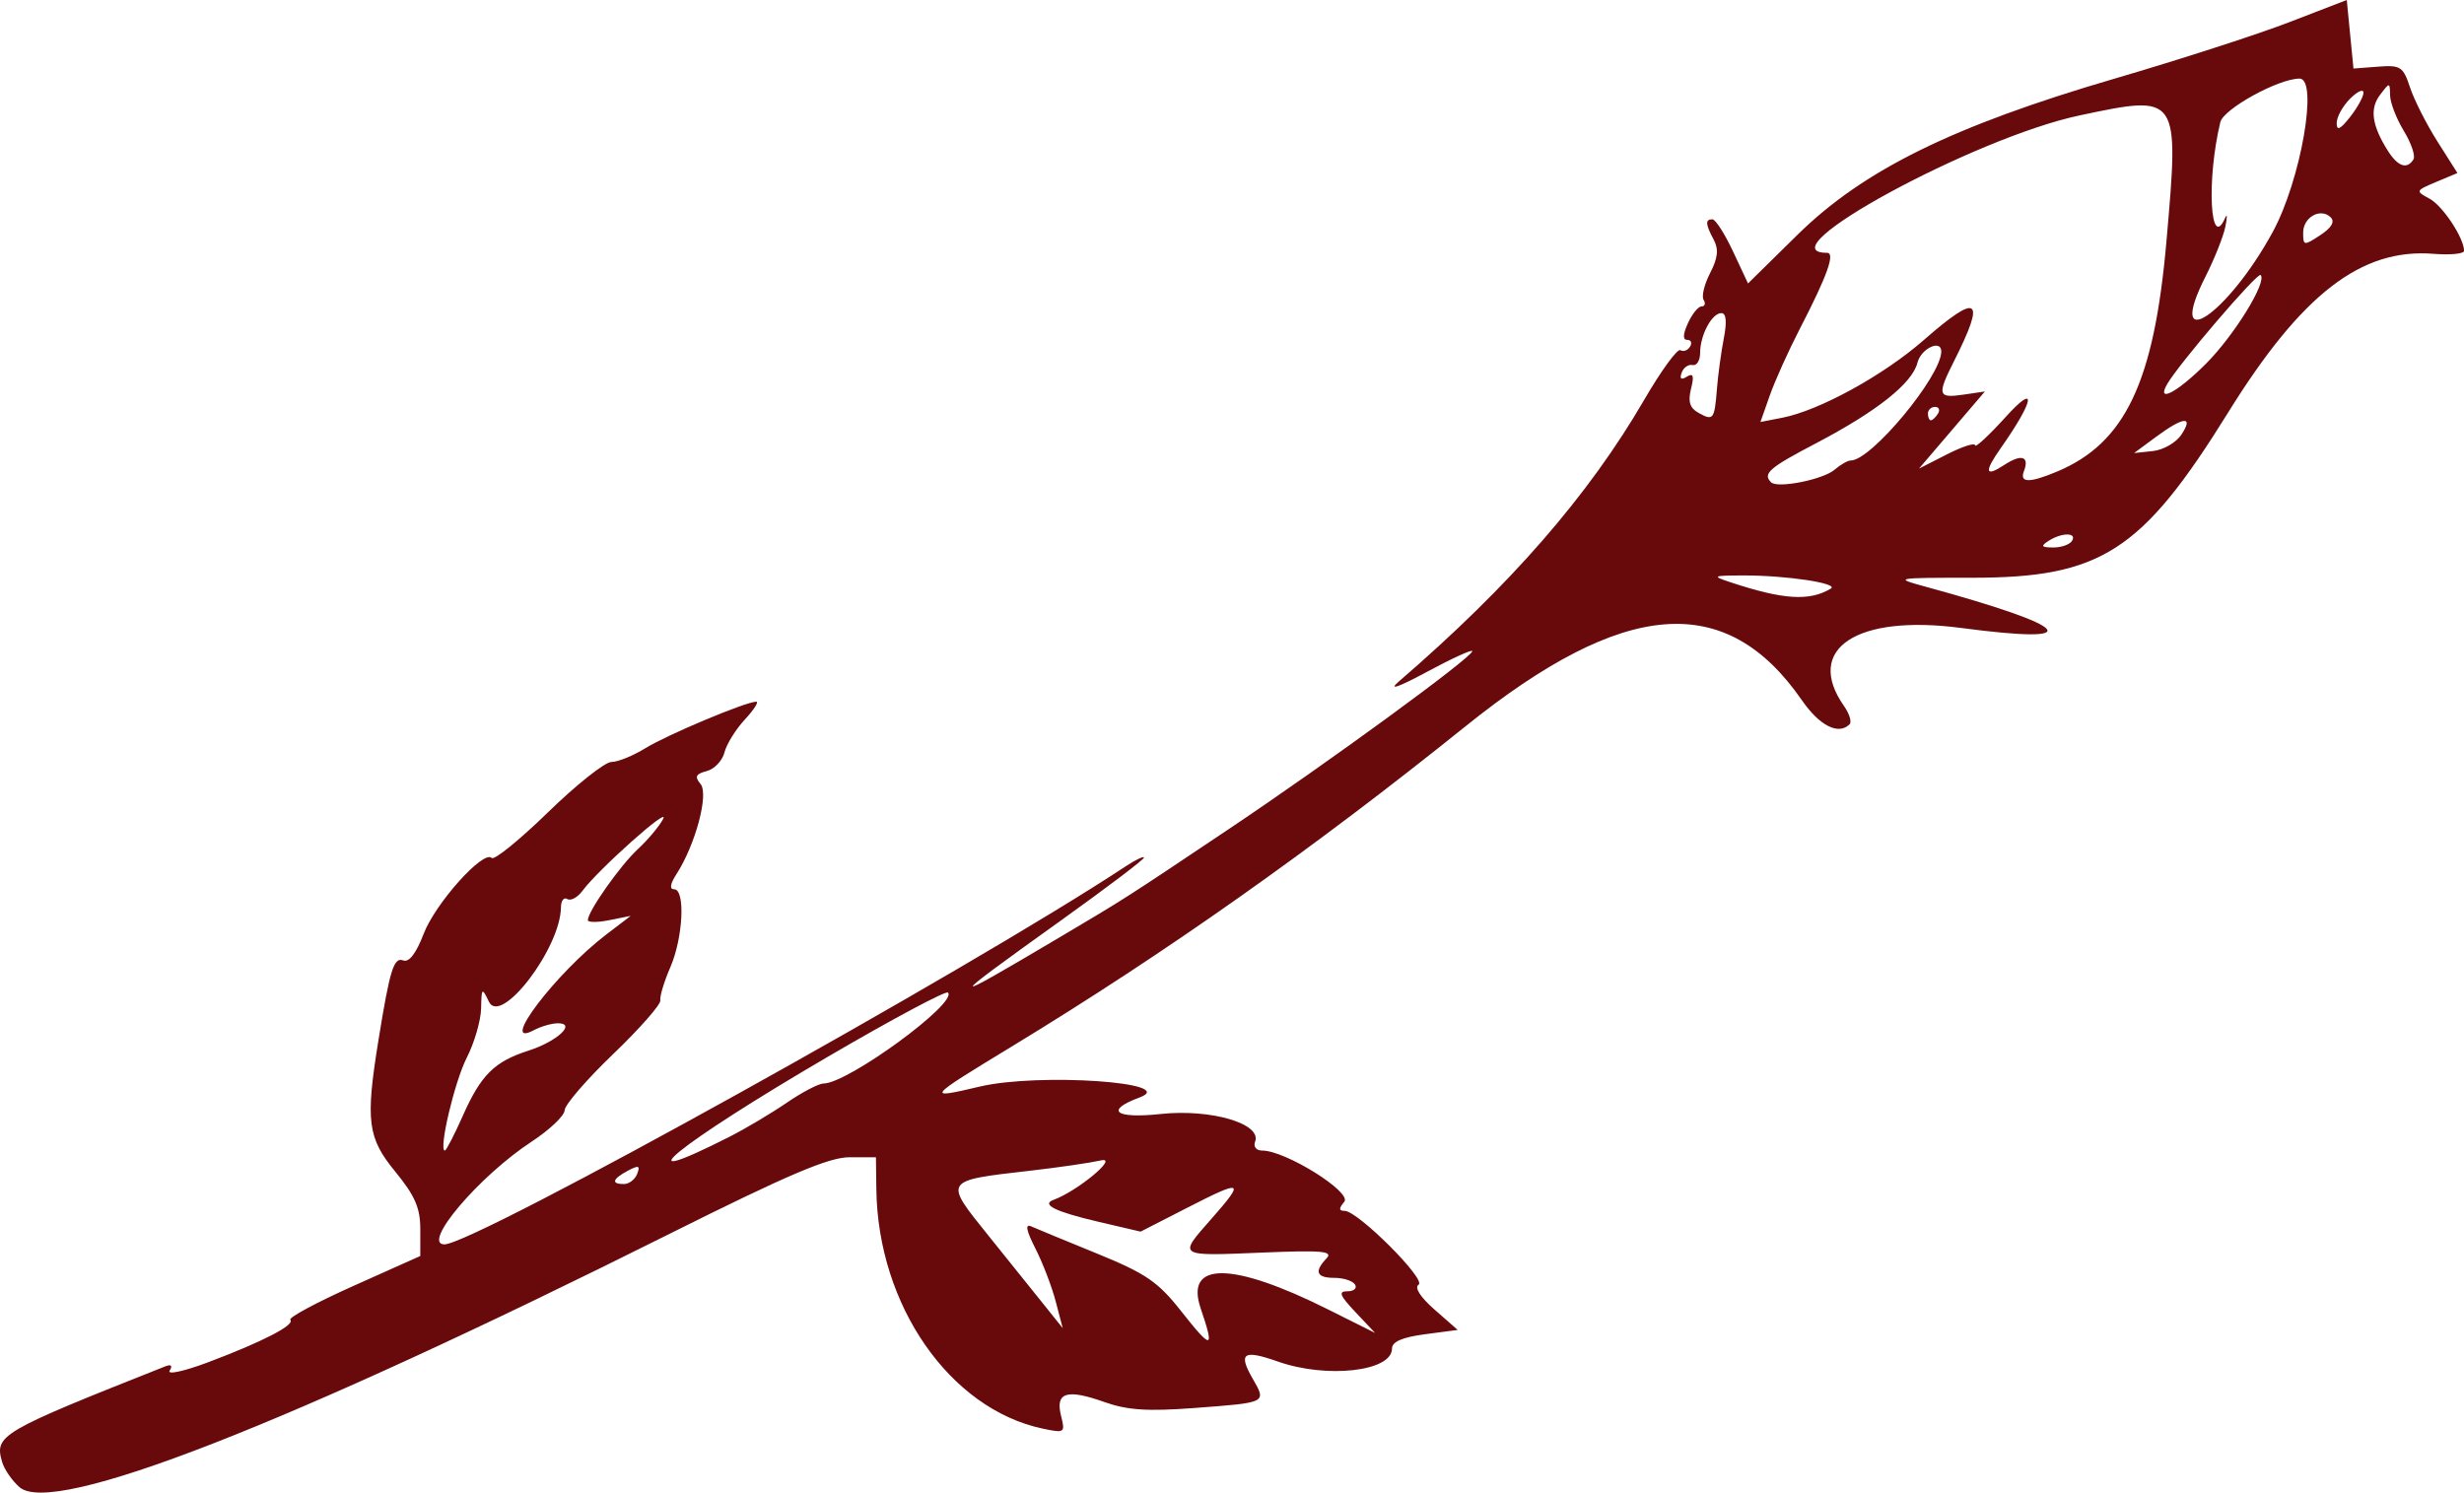 <?xml version="1.0" encoding="UTF-8" standalone="no"?>
<!-- Created with Inkscape (http://www.inkscape.org/) -->

<svg
   version="1.1"
   id="svg1"
   width="117.672"
   height="71.29"
   viewBox="0 0 117.672 71.29"
   sodipodi:docname="Icon_godfather.svg"
   inkscape:version="1.4.2 (ebf0e940d0, 2025-05-08)"
   xmlns:inkscape="http://www.inkscape.org/namespaces/inkscape"
   xmlns:sodipodi="http://sodipodi.sourceforge.net/DTD/sodipodi-0.dtd"
   xmlns="http://www.w3.org/2000/svg"
   xmlns:svg="http://www.w3.org/2000/svg">
  <defs
     id="defs1" />
  <sodipodi:namedview
     id="namedview1"
     pagecolor="#505050"
     bordercolor="#eeeeee"
     borderopacity="1"
     inkscape:showpageshadow="0"
     inkscape:pageopacity="0"
     inkscape:pagecheckerboard="0"
     inkscape:deskcolor="#505050"
     showgrid="false"
     inkscape:zoom="4.2301186"
     inkscape:cx="59.454598"
     inkscape:cy="39.715199"
     inkscape:window-width="1838"
     inkscape:window-height="1011"
     inkscape:window-x="40"
     inkscape:window-y="47"
     inkscape:window-maximized="1"
     inkscape:current-layer="svg1" />
  <path
     style="fill:#680a0c"
     d="m 36.223,125.84 c -0.356,-0.308 -0.733,-0.856 -0.837,-1.217 -0.366,-1.27 -0.093,-1.43 7.786,-4.553 0.292,-0.116 0.369,-0.045 0.218,0.201 -0.129,0.209 0.692,0.031 1.824,-0.395 2.615,-0.984 4.178,-1.791 3.938,-2.031 -0.103,-0.103 1.251,-0.832 3.01,-1.619 l 3.198,-1.431 v -1.285 c 0,-1.011 -0.256,-1.597 -1.199,-2.748 -1.322,-1.613 -1.424,-2.415 -0.798,-6.282 0.545,-3.372 0.733,-3.974 1.185,-3.801 0.274,0.105 0.616,-0.341 0.968,-1.262 0.558,-1.462 2.858,-4.03 3.254,-3.634 0.122,0.122 1.332,-0.86 2.689,-2.181 1.357,-1.321 2.72,-2.402 3.027,-2.402 0.307,0 1.039,-0.297 1.626,-0.66 1.037,-0.641 4.802,-2.22 5.293,-2.22 0.134,0 -0.113,0.385 -0.548,0.855 -0.436,0.47 -0.873,1.177 -0.972,1.57 -0.099,0.393 -0.479,0.793 -0.845,0.889 -0.528,0.138 -0.589,0.266 -0.295,0.62 0.402,0.484 -0.245,2.898 -1.154,4.306 -0.3,0.465 -0.338,0.72 -0.108,0.72 0.542,0 0.429,2.317 -0.182,3.721 -0.296,0.681 -0.512,1.395 -0.478,1.585 0.033,0.19 -0.978,1.342 -2.248,2.56 -1.27,1.218 -2.314,2.427 -2.322,2.688 -0.007,0.261 -0.716,0.934 -1.574,1.497 -2.517,1.649 -5.283,4.909 -4.166,4.909 1.415,0 25.095,-13.143 32.526,-18.052 0.484,-0.32 0.88,-0.508 0.88,-0.419 0,0.089 -1.764,1.425 -3.92,2.969 -5.652,4.046 -5.66,4.127 -0.08,0.82 3.138,-1.86 3.026,-1.788 7.989,-5.111 C 98.699,91.24 105.6,86.198 105.6,85.906 c 0,-0.098 -0.972,0.346 -2.16,0.986 -1.368,0.737 -1.867,0.911 -1.36,0.474 5.331,-4.596 9.07,-8.888 11.727,-13.46 0.81,-1.394 1.589,-2.463 1.731,-2.375 0.142,0.088 0.348,0.013 0.459,-0.166 0.111,-0.179 0.052,-0.325 -0.131,-0.325 -0.221,0 -0.21,-0.268 0.033,-0.8 0.2,-0.44 0.494,-0.8 0.652,-0.8 0.158,0 0.201,-0.14 0.096,-0.311 -0.106,-0.171 0.034,-0.748 0.311,-1.283 0.371,-0.717 0.416,-1.134 0.173,-1.588 -0.399,-0.746 -0.414,-0.978 -0.064,-0.978 0.146,0 0.588,0.69 0.983,1.532 l 0.718,1.532 2.355,-2.317 c 3.149,-3.099 7.429,-5.206 15.172,-7.471 3.065,-0.897 6.809,-2.107 8.32,-2.69 l 2.747,-1.06 0.16,1.637 0.16,1.637 1.172,-0.09 c 1.078,-0.083 1.2,-0.003 1.529,0.991 0.196,0.595 0.786,1.758 1.31,2.585 l 0.954,1.504 -1.014,0.426 c -0.989,0.416 -0.997,0.436 -0.325,0.795 0.632,0.338 1.655,1.882 1.655,2.496 0,0.142 -0.659,0.206 -1.464,0.142 -3.45,-0.274 -6.294,1.925 -9.806,7.585 -4.11,6.624 -6.064,7.886 -12.209,7.887 -3.73,2.63e-4 -3.771,0.008 -2.24,0.426 7.055,1.927 7.794,2.778 1.712,1.973 -5.014,-0.664 -7.515,1 -5.604,3.728 0.258,0.368 0.378,0.76 0.267,0.871 -0.532,0.532 -1.432,0.076 -2.286,-1.158 -3.612,-5.218 -8.476,-4.839 -16.049,1.249 -7.328,5.891 -14.332,10.834 -21.682,15.303 -4.097,2.491 -4.121,2.522 -1.515,1.909 2.816,-0.662 9.574,-0.199 7.624,0.522 -1.683,0.623 -1.171,1.023 1.01,0.789 2.389,-0.256 4.837,0.462 4.507,1.322 -0.093,0.243 0.053,0.425 0.342,0.425 1.11,0 4.296,1.989 3.917,2.445 -0.269,0.324 -0.265,0.435 0.018,0.435 0.625,0 3.917,3.287 3.531,3.526 -0.213,0.132 0.08,0.591 0.759,1.188 l 1.108,0.972 -1.569,0.208 c -1.084,0.144 -1.569,0.356 -1.569,0.685 0,1.09 -3.112,1.442 -5.45,0.618 -1.654,-0.583 -1.908,-0.411 -1.203,0.817 0.665,1.158 0.701,1.14 -2.787,1.402 -2.239,0.168 -3.197,0.104 -4.306,-0.289 -1.792,-0.635 -2.34,-0.459 -2.059,0.661 0.204,0.814 0.175,0.834 -0.872,0.613 C 80.647,122.102 77.209,117.15 77.139,111.6 l -0.019,-1.52 H 75.85 c -0.979,0 -2.941,0.835 -8.56,3.644 -18.384,9.19 -29.457,13.508 -31.067,12.116 z m 56.404,-8.548 c -0.764,-2.25 1.509,-2.231 6.078,0.052 l 2.254,1.127 -0.94,-0.996 C 99.263,116.674 99.189,116.48 99.639,116.48 c 0.307,0 0.47,-0.144 0.361,-0.32 -0.109,-0.176 -0.549,-0.32 -0.979,-0.32 -0.865,0 -0.986,-0.297 -0.381,-0.932 0.329,-0.345 -0.209,-0.394 -3.039,-0.277 -4.12,0.171 -4.062,0.209 -2.466,-1.604 1.631,-1.853 1.521,-1.904 -1.16,-0.53 l -2.215,1.135 -2.033,-0.475 c -2.028,-0.474 -2.733,-0.82 -2.127,-1.042 1.157,-0.425 3.147,-2.083 2.262,-1.884 -0.516,0.116 -2.028,0.336 -3.36,0.489 -4.183,0.48 -4.154,0.435 -2.017,3.093 1.009,1.255 2.222,2.765 2.695,3.355 l 0.86,1.073 -0.336,-1.28 c -0.185,-0.704 -0.621,-1.841 -0.97,-2.526 -0.434,-0.853 -0.499,-1.186 -0.204,-1.055 0.236,0.105 1.654,0.69 3.15,1.3 2.316,0.944 2.909,1.348 3.99,2.718 1.508,1.911 1.637,1.896 0.957,-0.105 z m -26.909,-6.42 c 0.153,-0.398 0.071,-0.425 -0.446,-0.149 -0.742,0.397 -0.812,0.636 -0.187,0.636 0.245,0 0.53,-0.219 0.633,-0.487 z m 4.431,-1.784 c 0.754,-0.383 1.973,-1.108 2.709,-1.612 0.736,-0.504 1.528,-0.918 1.76,-0.919 1.168,-0.008 6.429,-3.857 5.941,-4.345 -0.099,-0.099 -2.677,1.279 -5.729,3.062 -7.198,4.206 -10.082,6.556 -4.68,3.814 z M 57.398,108.08 c 0.867,-1.943 1.505,-2.572 3.137,-3.096 1.357,-0.436 2.292,-1.304 1.404,-1.304 -0.297,0 -0.819,0.149 -1.159,0.331 -1.72,0.921 1.044,-2.727 3.468,-4.576 l 1.16,-0.885 -1.023,0.205 c -0.563,0.113 -1.023,0.112 -1.023,-0.002 0,-0.418 1.55,-2.618 2.391,-3.394 0.477,-0.44 1.02,-1.088 1.205,-1.44 0.347,-0.659 -3.103,2.418 -3.858,3.44 -0.232,0.314 -0.556,0.488 -0.72,0.387 -0.164,-0.101 -0.3,0.076 -0.303,0.395 -0.017,1.947 -2.872,5.688 -3.44,4.508 -0.333,-0.691 -0.352,-0.674 -0.373,0.324 -0.012,0.579 -0.321,1.639 -0.687,2.356 -0.583,1.144 -1.357,4.431 -1.043,4.431 0.064,0 0.454,-0.756 0.866,-1.68 z M 122.72,82.92 c 0.418,-0.25 -2.121,-0.634 -4.16,-0.629 -1.493,0.004 -1.536,0.025 -0.64,0.322 2.531,0.839 3.777,0.919 4.8,0.307 z m 11.52,-2.28 c 0.252,-0.407 -0.49,-0.407 -1.12,0 -0.39,0.252 -0.349,0.311 0.221,0.315 0.386,0.003 0.79,-0.139 0.899,-0.315 z m -11.335,-3.403 c 0.278,-0.24 0.624,-0.437 0.77,-0.437 0.974,0 4.307,-4.011 4.322,-5.2 0.008,-0.606 -0.966,-0.155 -1.138,0.528 -0.247,0.986 -1.937,2.327 -4.859,3.857 -2.228,1.166 -2.545,1.443 -2.131,1.857 0.305,0.305 2.487,-0.13 3.037,-0.605 z m 10.625,0.091 c 3.251,-1.366 4.63,-4.269 5.219,-10.989 0.616,-7.027 0.614,-7.03 -4.147,-6.021 -5.037,1.067 -15.139,6.563 -12.063,6.563 0.406,0 0.019,1.082 -1.305,3.644 -0.535,1.036 -1.176,2.458 -1.424,3.16 l -0.45,1.276 1.04,-0.202 c 1.773,-0.345 4.833,-2.024 6.757,-3.708 2.626,-2.298 2.986,-2.044 1.442,1.017 -0.81,1.606 -0.765,1.766 0.441,1.589 l 1.04,-0.153 -1.574,1.842 -1.574,1.842 1.334,-0.68 c 0.734,-0.374 1.339,-0.569 1.346,-0.434 0.007,0.136 0.664,-0.473 1.461,-1.353 1.516,-1.674 1.379,-0.809 -0.236,1.489 -0.805,1.145 -0.751,1.405 0.166,0.804 0.826,-0.541 1.215,-0.418 0.94,0.298 -0.217,0.564 0.27,0.569 1.587,0.016 z m 5.932,-1.761 c 0.603,-0.909 0.11,-0.869 -1.198,0.096 l -1.06,0.782 0.902,-0.096 c 0.496,-0.053 1.107,-0.405 1.357,-0.782 z m -22.18,-2.185 c 0.054,-0.672 0.202,-1.761 0.33,-2.421 0.154,-0.797 0.114,-1.2 -0.119,-1.2 -0.452,0 -1.013,1.051 -1.013,1.899 0,0.364 -0.162,0.625 -0.36,0.581 -0.198,-0.044 -0.433,0.12 -0.522,0.365 -0.108,0.297 -0.026,0.361 0.247,0.192 0.308,-0.19 0.357,-0.048 0.2,0.579 -0.153,0.608 -0.058,0.915 0.351,1.144 0.715,0.4 0.769,0.331 0.887,-1.138 z m 10.557,1.179 c 0.109,-0.176 0.045,-0.32 -0.141,-0.32 -0.186,0 -0.339,0.144 -0.339,0.32 0,0.176 0.064,0.32 0.141,0.32 0.078,0 0.23,-0.144 0.339,-0.32 z m 12.786,-2.37 c 1.359,-1.359 2.944,-3.927 2.622,-4.249 -0.147,-0.147 -3.909,4.247 -4.465,5.213 -0.534,0.929 0.479,0.399 1.842,-0.964 z m 3.2,-6.304 c 1.341,-2.46 2.191,-7.327 1.281,-7.327 -1.001,0 -3.63,1.445 -3.783,2.08 -0.667,2.756 -0.487,6.224 0.237,4.56 0.096,-0.22 0.096,-0.02 6.6e-4,0.445 -0.095,0.465 -0.522,1.533 -0.947,2.374 -1.938,3.828 1.042,1.85 3.212,-2.133 z m 2.772,-0.697 c -0.478,-0.478 -1.318,-0.015 -1.318,0.727 0,0.631 0.033,0.636 0.816,0.122 0.536,-0.351 0.708,-0.643 0.502,-0.85 z m 3.95,-2.771 c 0.102,-0.165 -0.105,-0.777 -0.46,-1.36 -0.355,-0.583 -0.651,-1.347 -0.657,-1.699 -0.011,-0.632 -0.017,-0.633 -0.483,-0.017 -0.498,0.658 -0.386,1.454 0.372,2.657 0.482,0.764 0.922,0.914 1.227,0.419 z M 148.16,59.23 c 0,-0.192 -0.288,-0.062 -0.64,0.29 -0.352,0.352 -0.64,0.875 -0.64,1.163 0,0.387 0.166,0.312 0.64,-0.29 0.352,-0.447 0.64,-0.971 0.64,-1.163 z"
     id="path1"
     transform="translate(-35.288,-54.806)" />
</svg>
